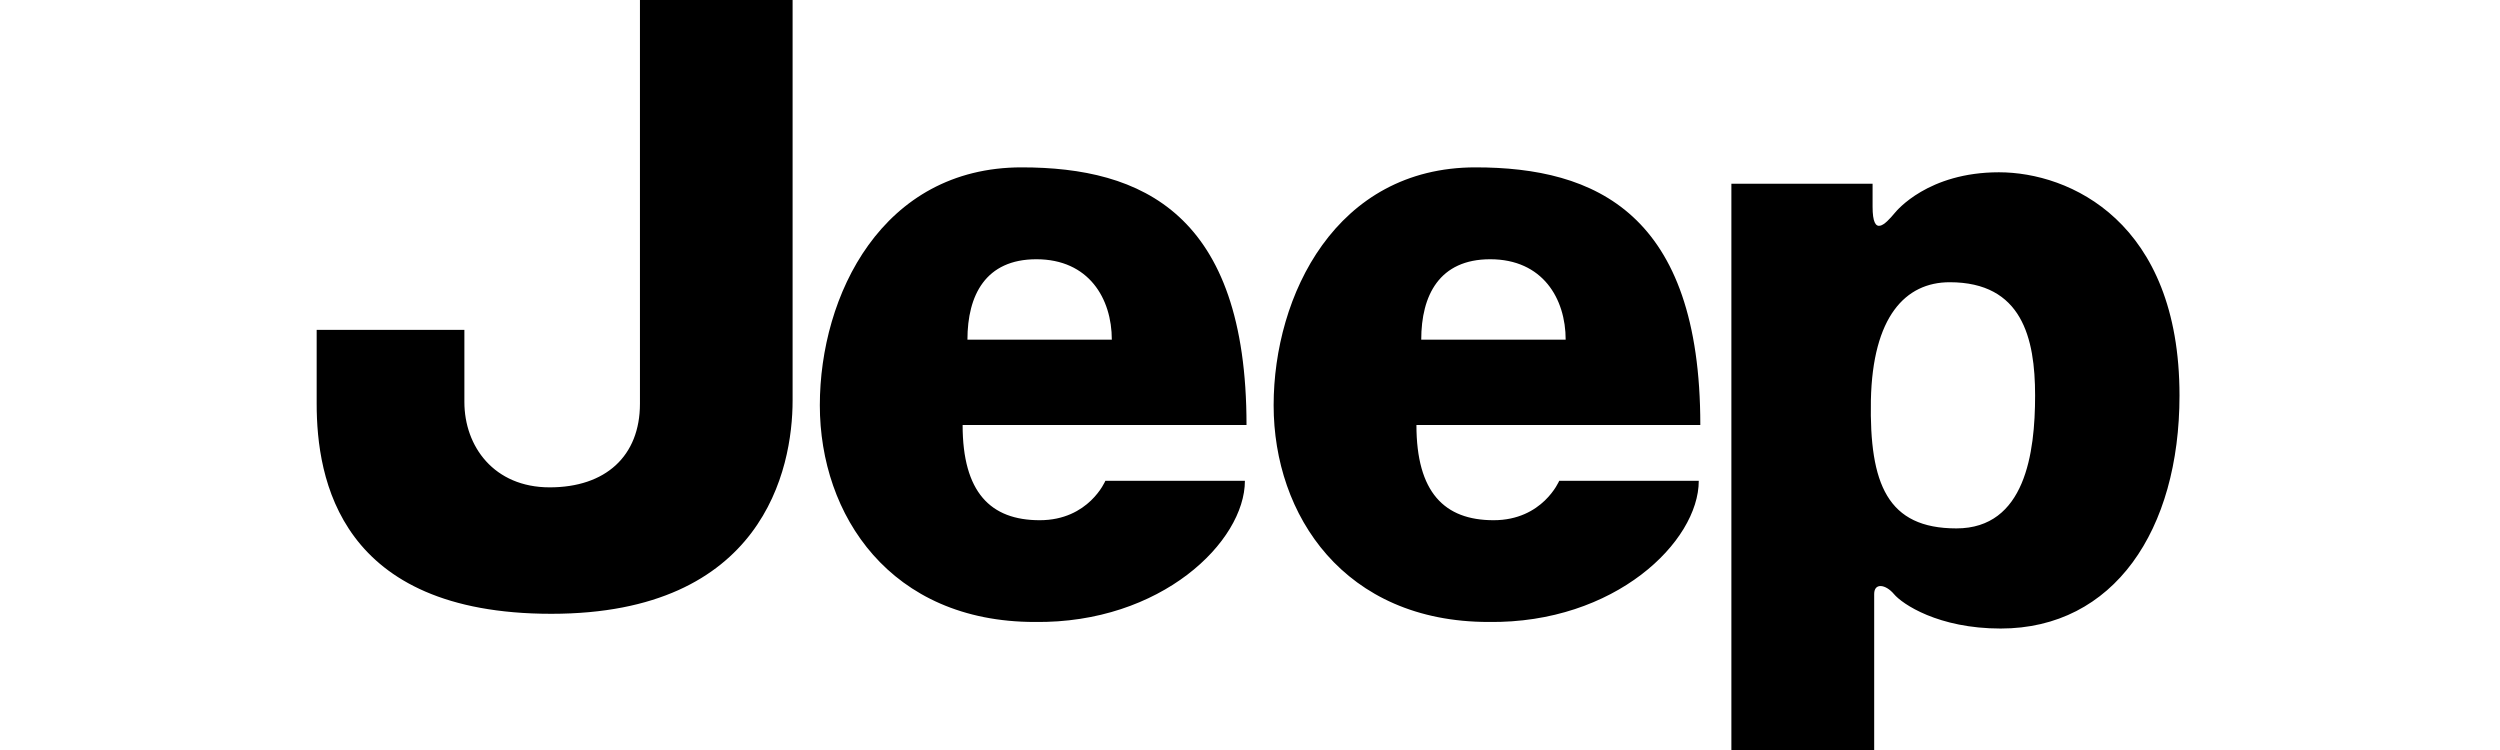 <svg width="150" height="45" viewBox="0 0 150 45" fill="none" xmlns="http://www.w3.org/2000/svg">
<path fill-rule="evenodd" clip-rule="evenodd" d="M112.253 24.027C112.162 29.046 113.246 31.704 117.383 31.704C121.514 31.704 122.106 27.175 122.106 23.73C122.106 20.281 121.323 16.934 116.983 16.934C114.321 16.934 112.355 19.003 112.253 24.027ZM103.883 45V11.026H112.355V12.405C112.355 14.243 113.096 13.485 113.694 12.768C113.794 12.649 115.682 10.337 119.935 10.337C124.174 10.337 130.77 13.291 130.77 23.73C130.77 31.804 126.835 37.712 120.039 37.712C116.295 37.712 114.13 36.237 113.635 35.642C113.139 35.055 112.451 34.953 112.451 35.642V45L103.883 45ZM38.397 0H47.556V24.027C47.556 28.16 45.781 36.828 33.08 36.828C20.378 36.828 19 28.748 19 24.222V19.792H27.863V24.122C27.863 26.781 29.636 29.241 32.982 29.241C36.33 29.241 38.397 27.371 38.397 24.222V0ZM66.709 20.382C66.709 17.918 65.333 15.555 62.182 15.555C59.13 15.555 58.046 17.719 58.046 20.382H66.709ZM61.299 10.042C68.491 10.042 74.791 12.798 74.791 25.501H57.757C57.757 29.538 59.429 31.213 62.383 31.213C65.338 31.213 66.322 28.848 66.322 28.848H74.694C74.694 32.492 69.672 37.416 62.087 37.318C53.425 37.318 49.19 30.917 49.19 24.319C49.19 17.719 52.929 10.042 61.299 10.042ZM93.94 20.382C93.94 17.918 92.563 15.555 89.412 15.555C86.361 15.555 85.274 17.719 85.274 20.382H93.94ZM88.53 10.042C95.722 10.042 102.019 12.798 102.019 25.501H84.986C84.986 29.538 86.66 31.213 89.616 31.213C92.568 31.213 93.553 28.848 93.553 28.848H101.926C101.926 32.492 96.902 37.416 89.321 37.318C80.653 37.318 76.418 30.917 76.418 24.319C76.418 17.719 80.162 10.042 88.53 10.042Z" fill="currentColor"/>
</svg>
